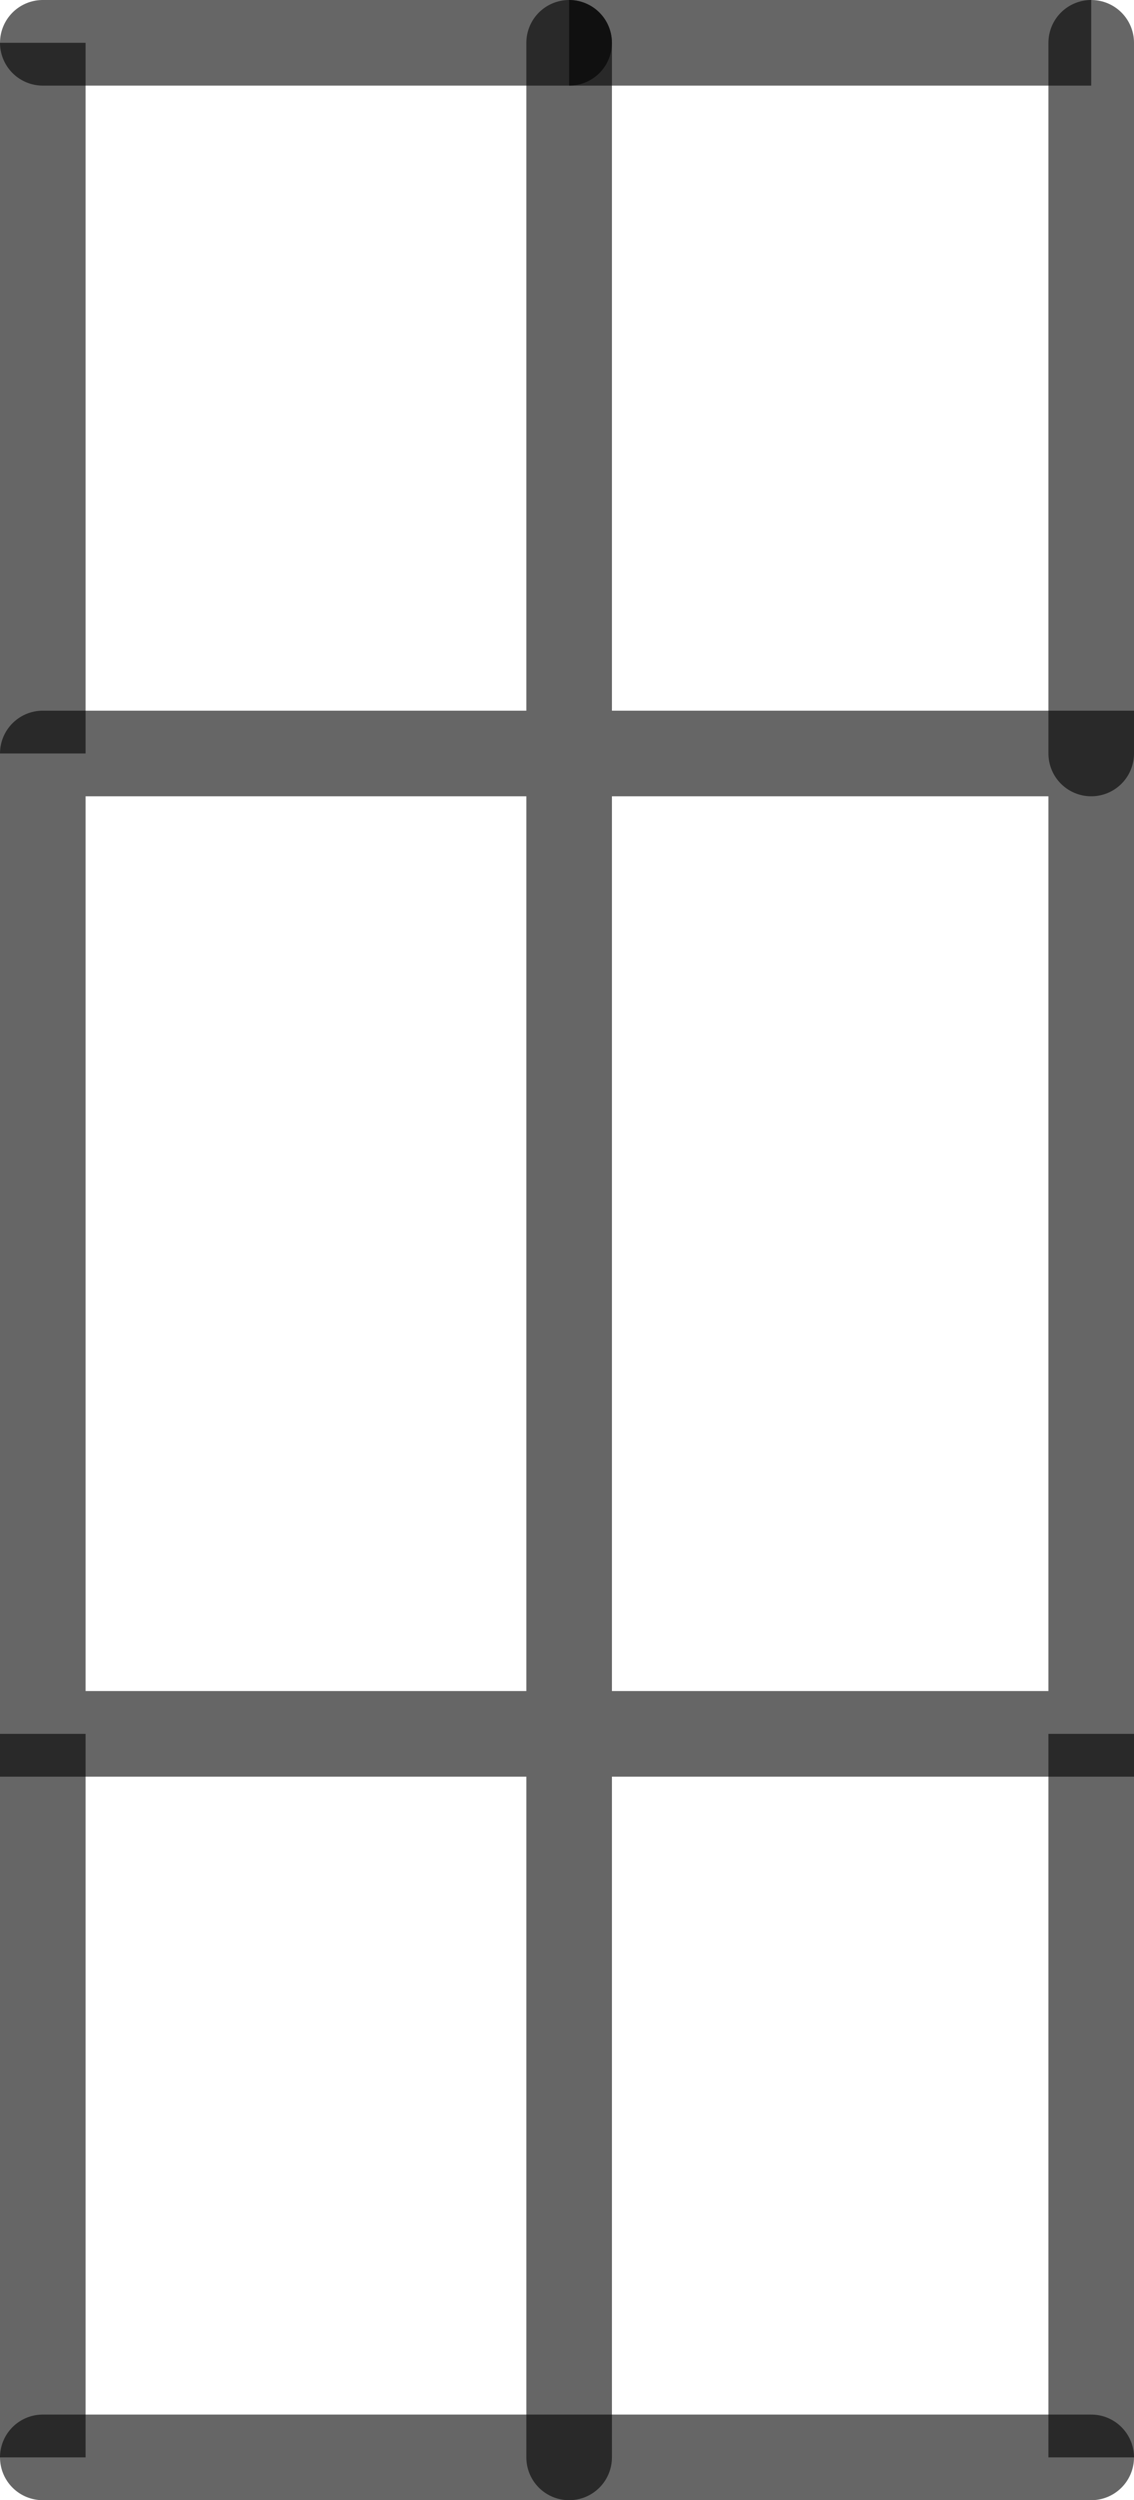 <?xml version="1.0" encoding="UTF-8" standalone="no"?>
<svg xmlns:xlink="http://www.w3.org/1999/xlink" height="29.2px" width="13.25px" xmlns="http://www.w3.org/2000/svg">
  <g transform="matrix(1.0, 0.0, 0.0, 1.0, 6.65, 14.6)">
    <path d="M0.0 -5.8 L0.0 -14.1 0.0 -5.8 6.1 -5.8 0.0 -5.8 -6.15 -5.8 0.0 -5.8 0.0 5.65 0.0 -5.8 M6.1 -14.1 L6.1 -5.8 6.1 5.65 0.0 5.65 6.1 5.65 6.1 14.1 0.0 14.1 -6.15 14.1 -6.15 5.65 -6.15 -5.8 -6.15 -14.1 0.0 -14.1 6.1 -14.1 M0.0 14.1 L0.0 5.65 0.0 14.1 M0.0 5.65 L-6.15 5.65 0.0 5.65" fill="#ffffff" fill-opacity="0.0" fill-rule="evenodd" stroke="none"/>
    <path d="M0.0 -14.1 L0.0 -5.8 6.1 -5.8 6.1 5.65 0.0 5.65 0.0 14.1 M-6.15 -5.8 L0.0 -5.8 0.0 5.65 -6.15 5.65 -6.15 -5.8" fill="none" stroke="#000000" stroke-linecap="round" stroke-linejoin="miter-clip" stroke-miterlimit="4.0" stroke-opacity="0.6" stroke-width="1.0"/>
    <path d="M6.1 -5.8 L6.1 -14.1 M0.0 -14.1 L-6.15 -14.1 M0.0 14.1 L6.1 14.1 M0.0 14.1 L-6.15 14.1" fill="none" stroke="#000000" stroke-linecap="round" stroke-linejoin="miter-clip" stroke-miterlimit="4.0" stroke-opacity="0.6" stroke-width="1.0"/>
    <path d="M6.1 -14.1 L0.0 -14.1 M-6.15 -14.1 L-6.15 -5.8 M6.1 14.1 L6.1 5.65 M-6.15 14.1 L-6.15 5.65" fill="none" stroke="#000000" stroke-linecap="butt" stroke-linejoin="miter-clip" stroke-miterlimit="4.0" stroke-opacity="0.6" stroke-width="1.0"/>
  </g>
</svg>

